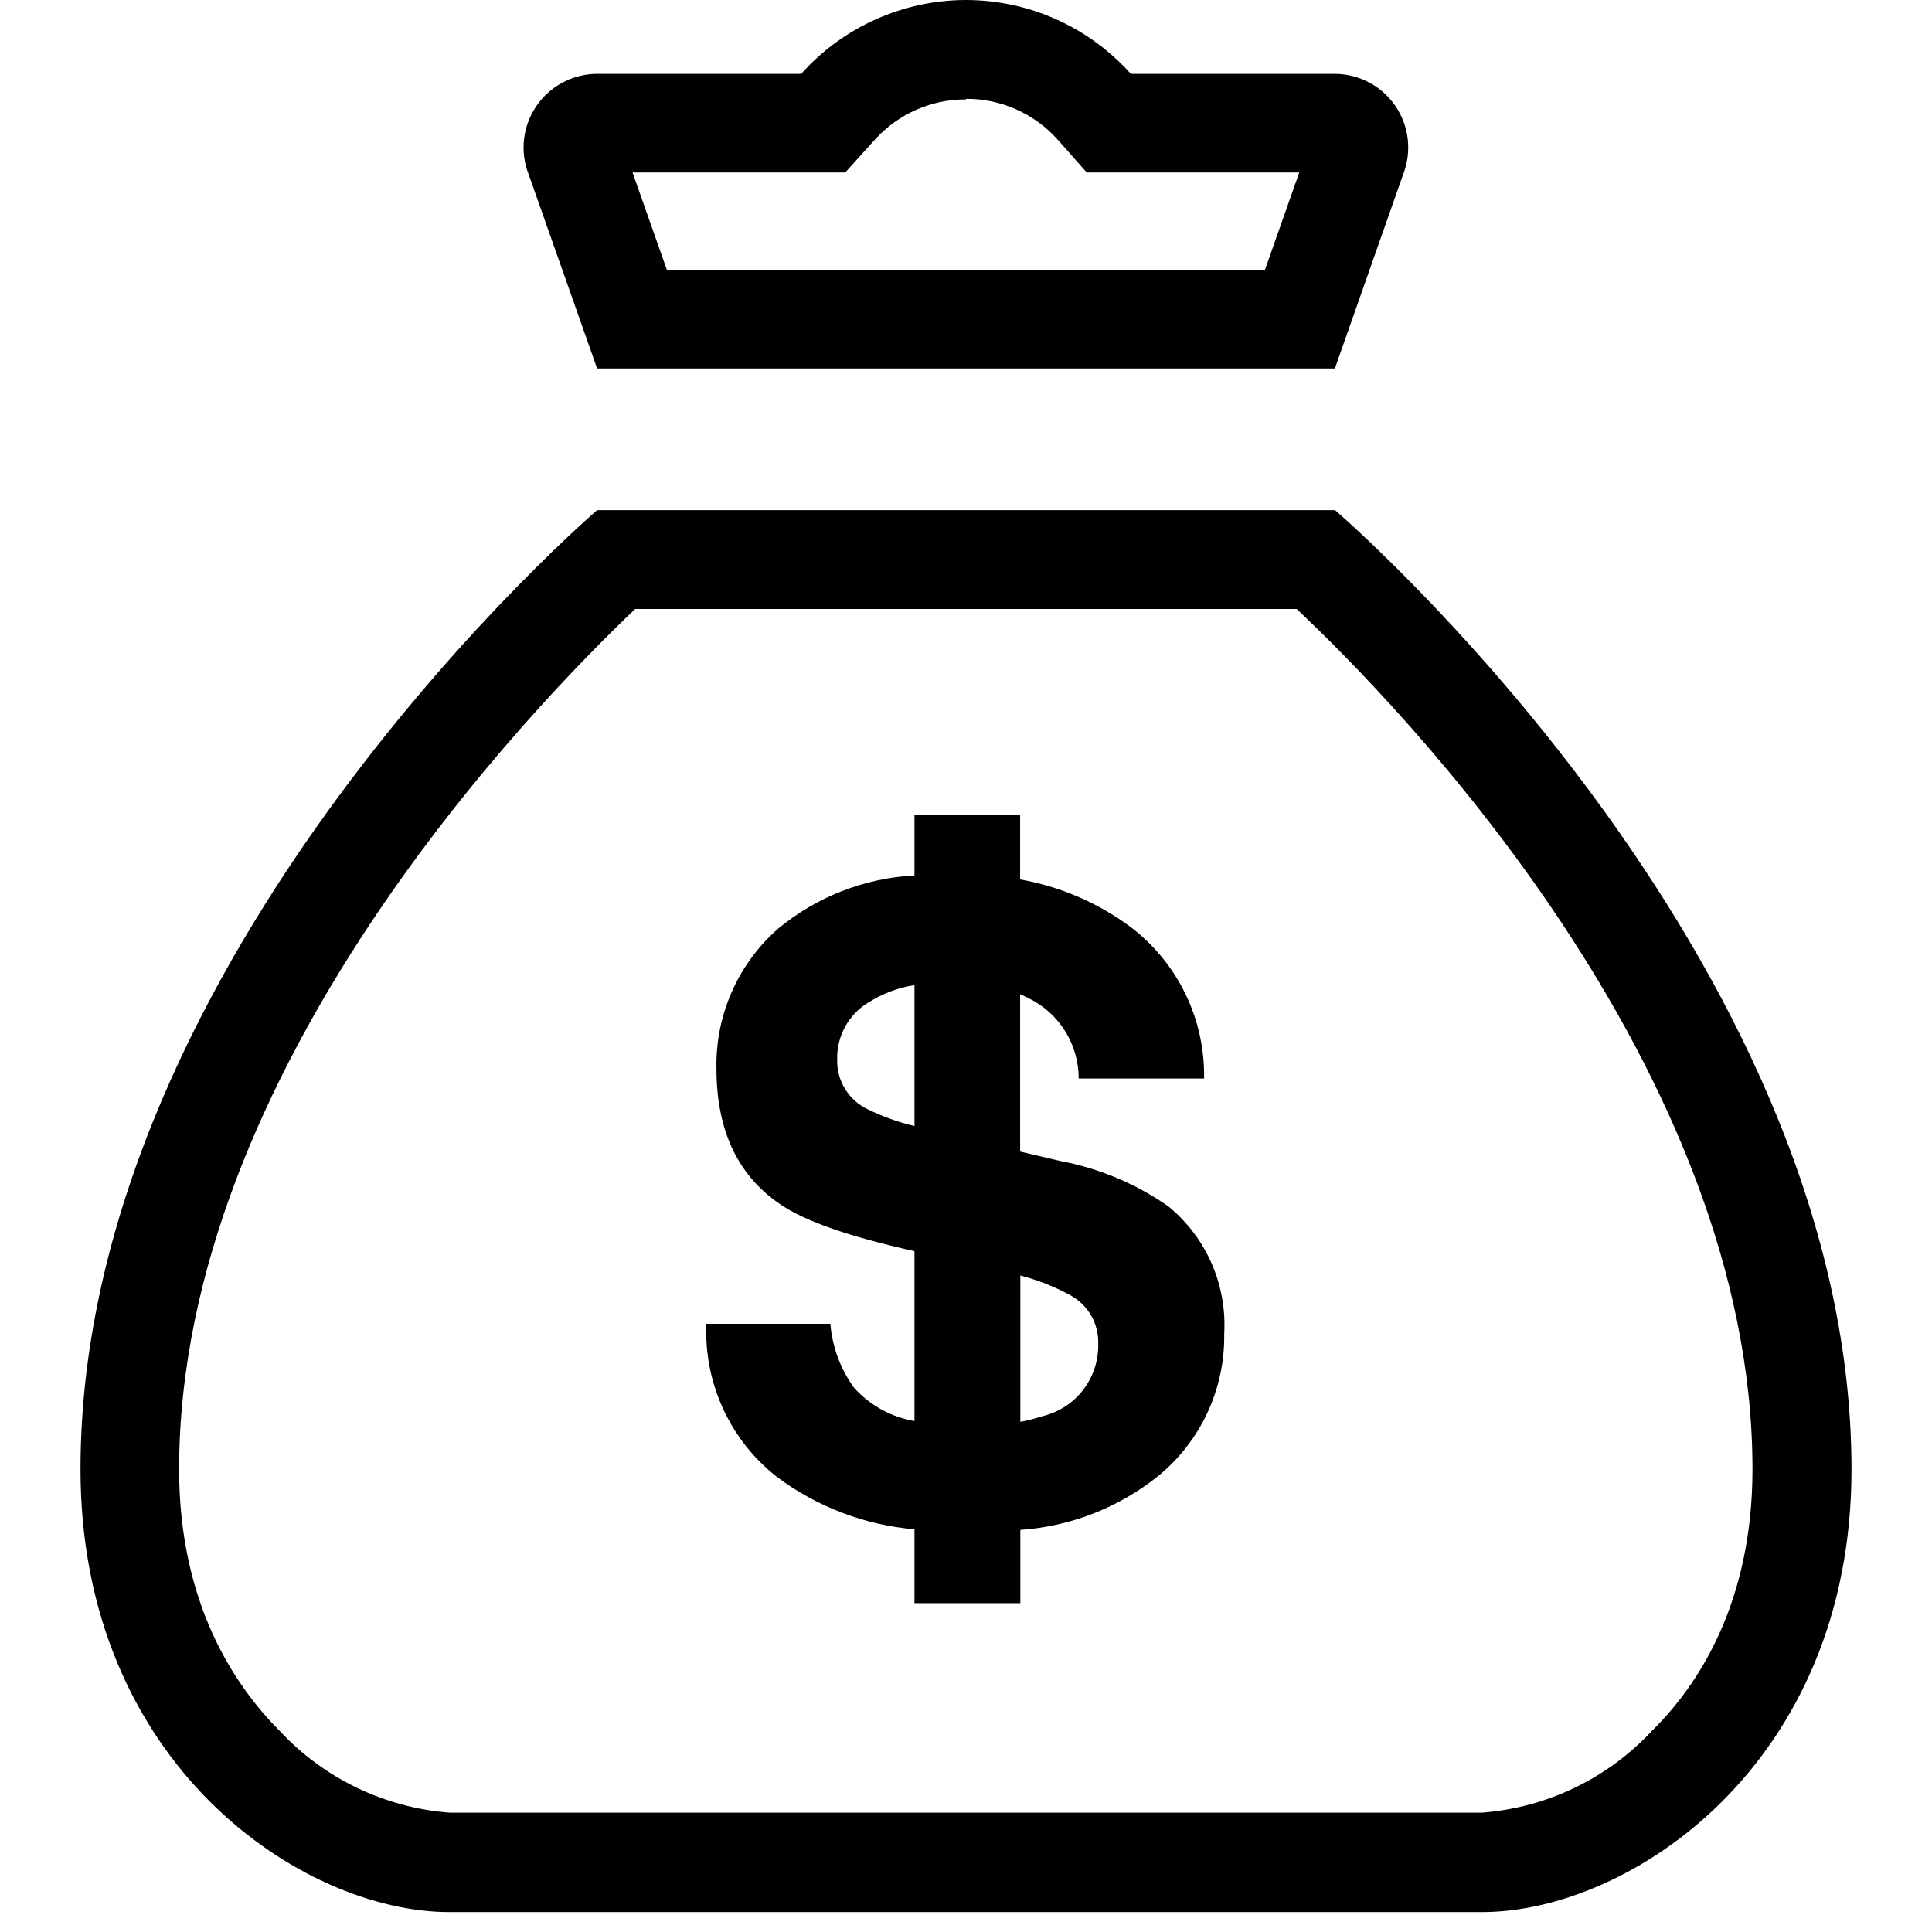 <svg width="30" height="30" viewBox="0 0 88 96" fill="current" xmlns="http://www.w3.org/2000/svg">
<path fill-rule="evenodd" clip-rule="evenodd" d="M44 4.91C44.853 4.906 45.698 5.082 46.478 5.427C47.259 5.772 47.958 6.277 48.53 6.91L50 8.57H60.56L58.85 13.42H29.14L27.43 8.57H38L39.47 6.94C40.042 6.307 40.741 5.802 41.522 5.457C42.302 5.112 43.147 4.936 44 4.94V4.91ZM44 0C42.454 0.002 40.925 0.329 39.514 0.962C38.102 1.594 36.84 2.517 35.81 3.67H25.67C25.074 3.671 24.488 3.817 23.961 4.097C23.435 4.376 22.984 4.779 22.649 5.272C22.314 5.765 22.105 6.332 22.038 6.924C21.972 7.516 22.052 8.116 22.27 8.67L25.67 18.31H62.33L65.72 8.67C65.938 8.116 66.017 7.518 65.952 6.926C65.886 6.335 65.677 5.769 65.344 5.276C65.01 4.784 64.561 4.38 64.035 4.1C63.51 3.82 62.925 3.673 62.33 3.67H52.19C51.16 2.517 49.898 1.594 48.486 0.962C47.075 0.329 45.546 0.002 44 0ZM60.43 30.26C65.43 34.96 83.08 53.03 83.08 73.01C83.08 79.66 80.37 83.76 78.08 86.01C75.875 88.374 72.863 89.823 69.64 90.07H18.34C15.117 89.825 12.104 88.375 9.9 86.01C7.63 83.74 4.9 79.64 4.9 73.01C4.9 53.1 22.58 35.01 27.56 30.26H60.43ZM62.33 25.35H25.67C25.67 25.35 0 47.35 0 73.01C0 87.67 11 95.01 18.33 95.01H69.66C77 95 88 87.67 88 73.01C88 47.35 62.34 25.35 62.34 25.35H62.33ZM48.69 57.69C50.616 58.052 52.443 58.819 54.05 59.94C54.982 60.702 55.719 61.673 56.203 62.776C56.686 63.878 56.901 65.079 56.83 66.28C56.852 67.63 56.567 68.969 55.998 70.193C55.428 71.418 54.587 72.497 53.54 73.35C51.585 74.915 49.199 75.847 46.7 76.02V79.66H41.44V75.99C38.966 75.776 36.6 74.876 34.61 73.39C33.462 72.492 32.544 71.334 31.934 70.01C31.323 68.686 31.037 67.236 31.1 65.78H37.26C37.355 66.928 37.763 68.028 38.44 68.96C39.226 69.832 40.283 70.414 41.44 70.61V62.17C38.2 61.45 35.96 60.67 34.74 59.82C32.647 58.387 31.6 56.147 31.6 53.1C31.573 51.786 31.833 50.482 32.364 49.28C32.894 48.077 33.681 47.006 34.67 46.14C36.586 44.558 38.959 43.633 41.44 43.5V40.5H46.69V43.7C48.666 44.048 50.535 44.849 52.15 46.04C53.316 46.919 54.257 48.061 54.896 49.373C55.536 50.685 55.856 52.13 55.83 53.59H49.6C49.6 52.755 49.365 51.936 48.921 51.229C48.477 50.521 47.842 49.953 47.09 49.59L46.69 49.4V57.22L48.69 57.69ZM37.989 54.107C38.259 54.548 38.652 54.9 39.12 55.12C39.86 55.483 40.638 55.762 41.44 55.95V48.95C40.621 49.078 39.838 49.374 39.14 49.82C38.657 50.112 38.261 50.528 37.99 51.023C37.72 51.518 37.585 52.076 37.6 52.64C37.584 53.157 37.719 53.667 37.989 54.107ZM46.7 70.65C47.072 70.579 47.439 70.486 47.8 70.37C48.606 70.177 49.321 69.714 49.825 69.056C50.33 68.399 50.593 67.588 50.57 66.76C50.583 66.278 50.464 65.802 50.226 65.382C49.988 64.963 49.64 64.616 49.22 64.38C48.426 63.942 47.579 63.605 46.7 63.38V70.65Z" fill="current"/>
</svg>
